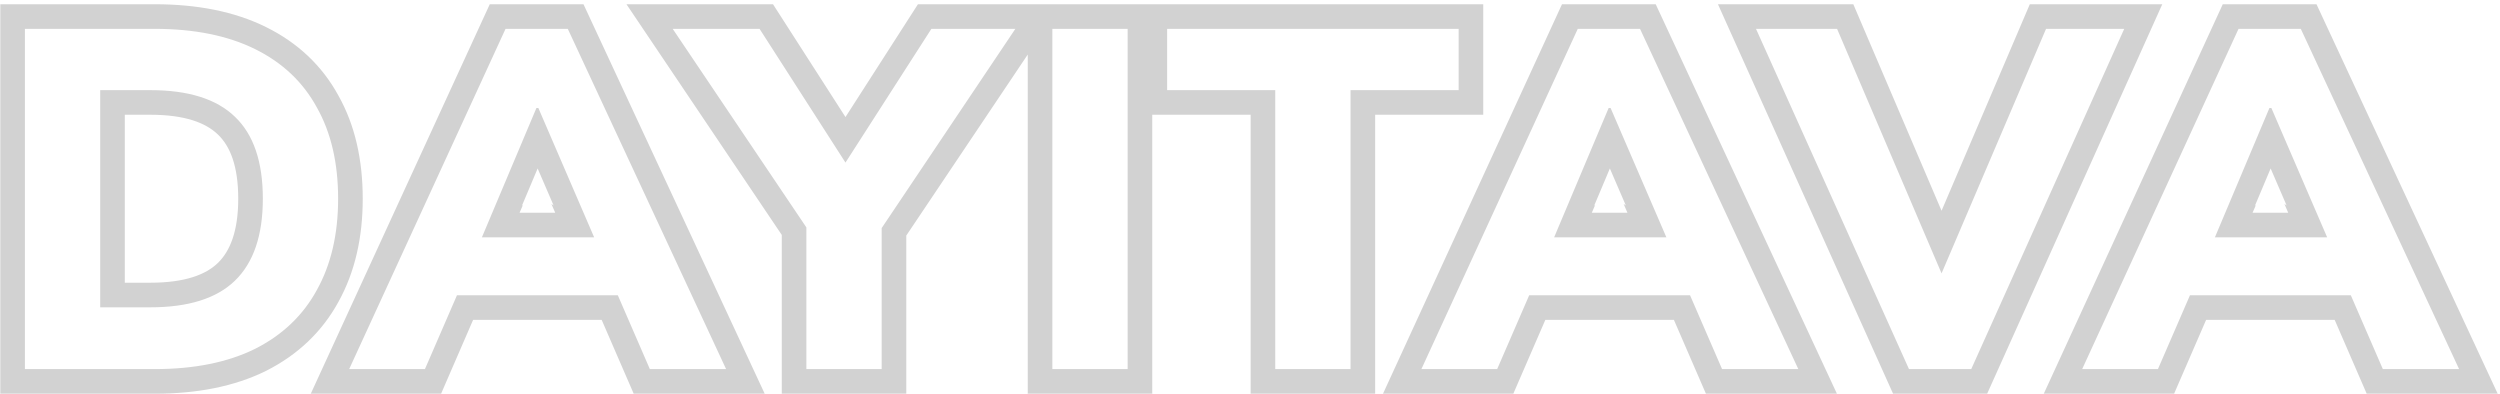 <svg width="508" height="80" viewBox="0 0 508 80" fill="none" xmlns="http://www.w3.org/2000/svg">
<path fill-rule="evenodd" clip-rule="evenodd" d="M0.061 80V0.862H31.441C40.031 0.862 47.635 2.326 54.054 5.498C60.471 8.669 65.435 13.319 68.766 19.424C72.142 25.425 73.707 32.483 73.707 40.382C73.707 48.233 72.136 55.279 68.773 61.328C65.447 67.428 60.495 72.106 54.097 75.343L54.076 75.353L54.054 75.364C47.635 78.536 40.031 80 31.441 80H0.061ZM64.392 58.917C67.269 53.752 68.707 47.574 68.707 40.382C68.707 33.125 67.269 26.947 64.392 21.847C61.581 16.682 57.397 12.727 51.84 9.981C46.282 7.235 39.483 5.862 31.441 5.862H5.061V75H31.441C39.483 75 46.282 73.627 51.84 70.881C57.397 68.07 61.581 64.082 64.392 58.917ZM44.264 27.323L44.249 27.308C41.824 24.968 37.603 23.317 30.559 23.317H25.36V57.447H30.559C37.603 57.447 41.824 55.795 44.249 53.455C46.718 51.07 48.409 47.048 48.409 40.382C48.409 33.626 46.707 29.64 44.28 27.338L44.264 27.323ZM47.721 57.053C43.994 60.649 38.273 62.447 30.559 62.447H20.36V18.317H30.559C38.273 18.317 43.994 20.114 47.721 23.71C51.513 27.306 53.409 32.863 53.409 40.382C53.409 47.835 51.513 53.392 47.721 57.053ZM63.151 80L99.521 0.862H118.565L155.384 80H128.766L122.259 64.996H96.137L89.63 80H63.151ZM92.855 59.996H125.541L132.048 75H147.543L115.376 5.862H102.726L70.951 75H86.348L92.855 59.996ZM109.394 21.945H109.002L97.922 48.227H120.732L109.394 21.945ZM112.493 41.753L109.249 34.231L106.055 41.808L106.252 41.671L105.577 43.227H112.819L112.041 41.434L112.493 41.753ZM158.857 80V47.74L127.299 0.862H157.076L171.801 23.785L186.526 0.862H301.396V23.317H279.429V80H254.13V23.317H234.138V80H208.839V11.082L184.156 47.867V80H158.857ZM179.156 46.345L206.321 5.862H189.257L171.801 33.036L154.345 5.862H136.692L163.857 46.214V75H179.156V46.345ZM259.13 18.317V75H274.429V18.317H296.396V5.862H237.163V18.317H259.13ZM281.027 80L317.397 0.862H336.441L373.26 80H346.643L340.136 64.996H314.013L307.506 80H281.027ZM310.732 59.996H343.417L349.924 75H365.419L333.253 5.862H320.602L288.828 75H304.225L310.732 59.996ZM327.271 21.945H326.878L315.799 48.227H338.608L327.271 21.945ZM330.37 41.753L327.125 34.231L323.931 41.808L324.129 41.671L323.454 43.227H330.696L329.918 41.434L330.37 41.753ZM384.671 80L349.087 0.862H376.594L394.525 42.825L412.456 0.862H439.374L403.79 80H384.671ZM394.525 55.55L373.293 5.862H356.818L387.905 75H400.556L431.644 5.862H415.757L394.525 55.55ZM415.297 80L451.667 0.862H470.711L507.53 80H480.912L474.405 64.996H448.283L441.776 80H415.297ZM445.001 59.996H477.687L484.194 75H499.689L467.522 5.862H454.871L423.097 75H438.494L445.001 59.996ZM461.54 21.945H461.148L450.068 48.227H472.878L461.54 21.945ZM464.639 41.753L461.395 34.231L458.2 41.808L458.398 41.671L457.723 43.227H464.965L464.187 41.434L464.639 41.753ZM213.839 75H229.138V5.862H213.839V75Z" fill="#D2D2D2"/>
</svg>
